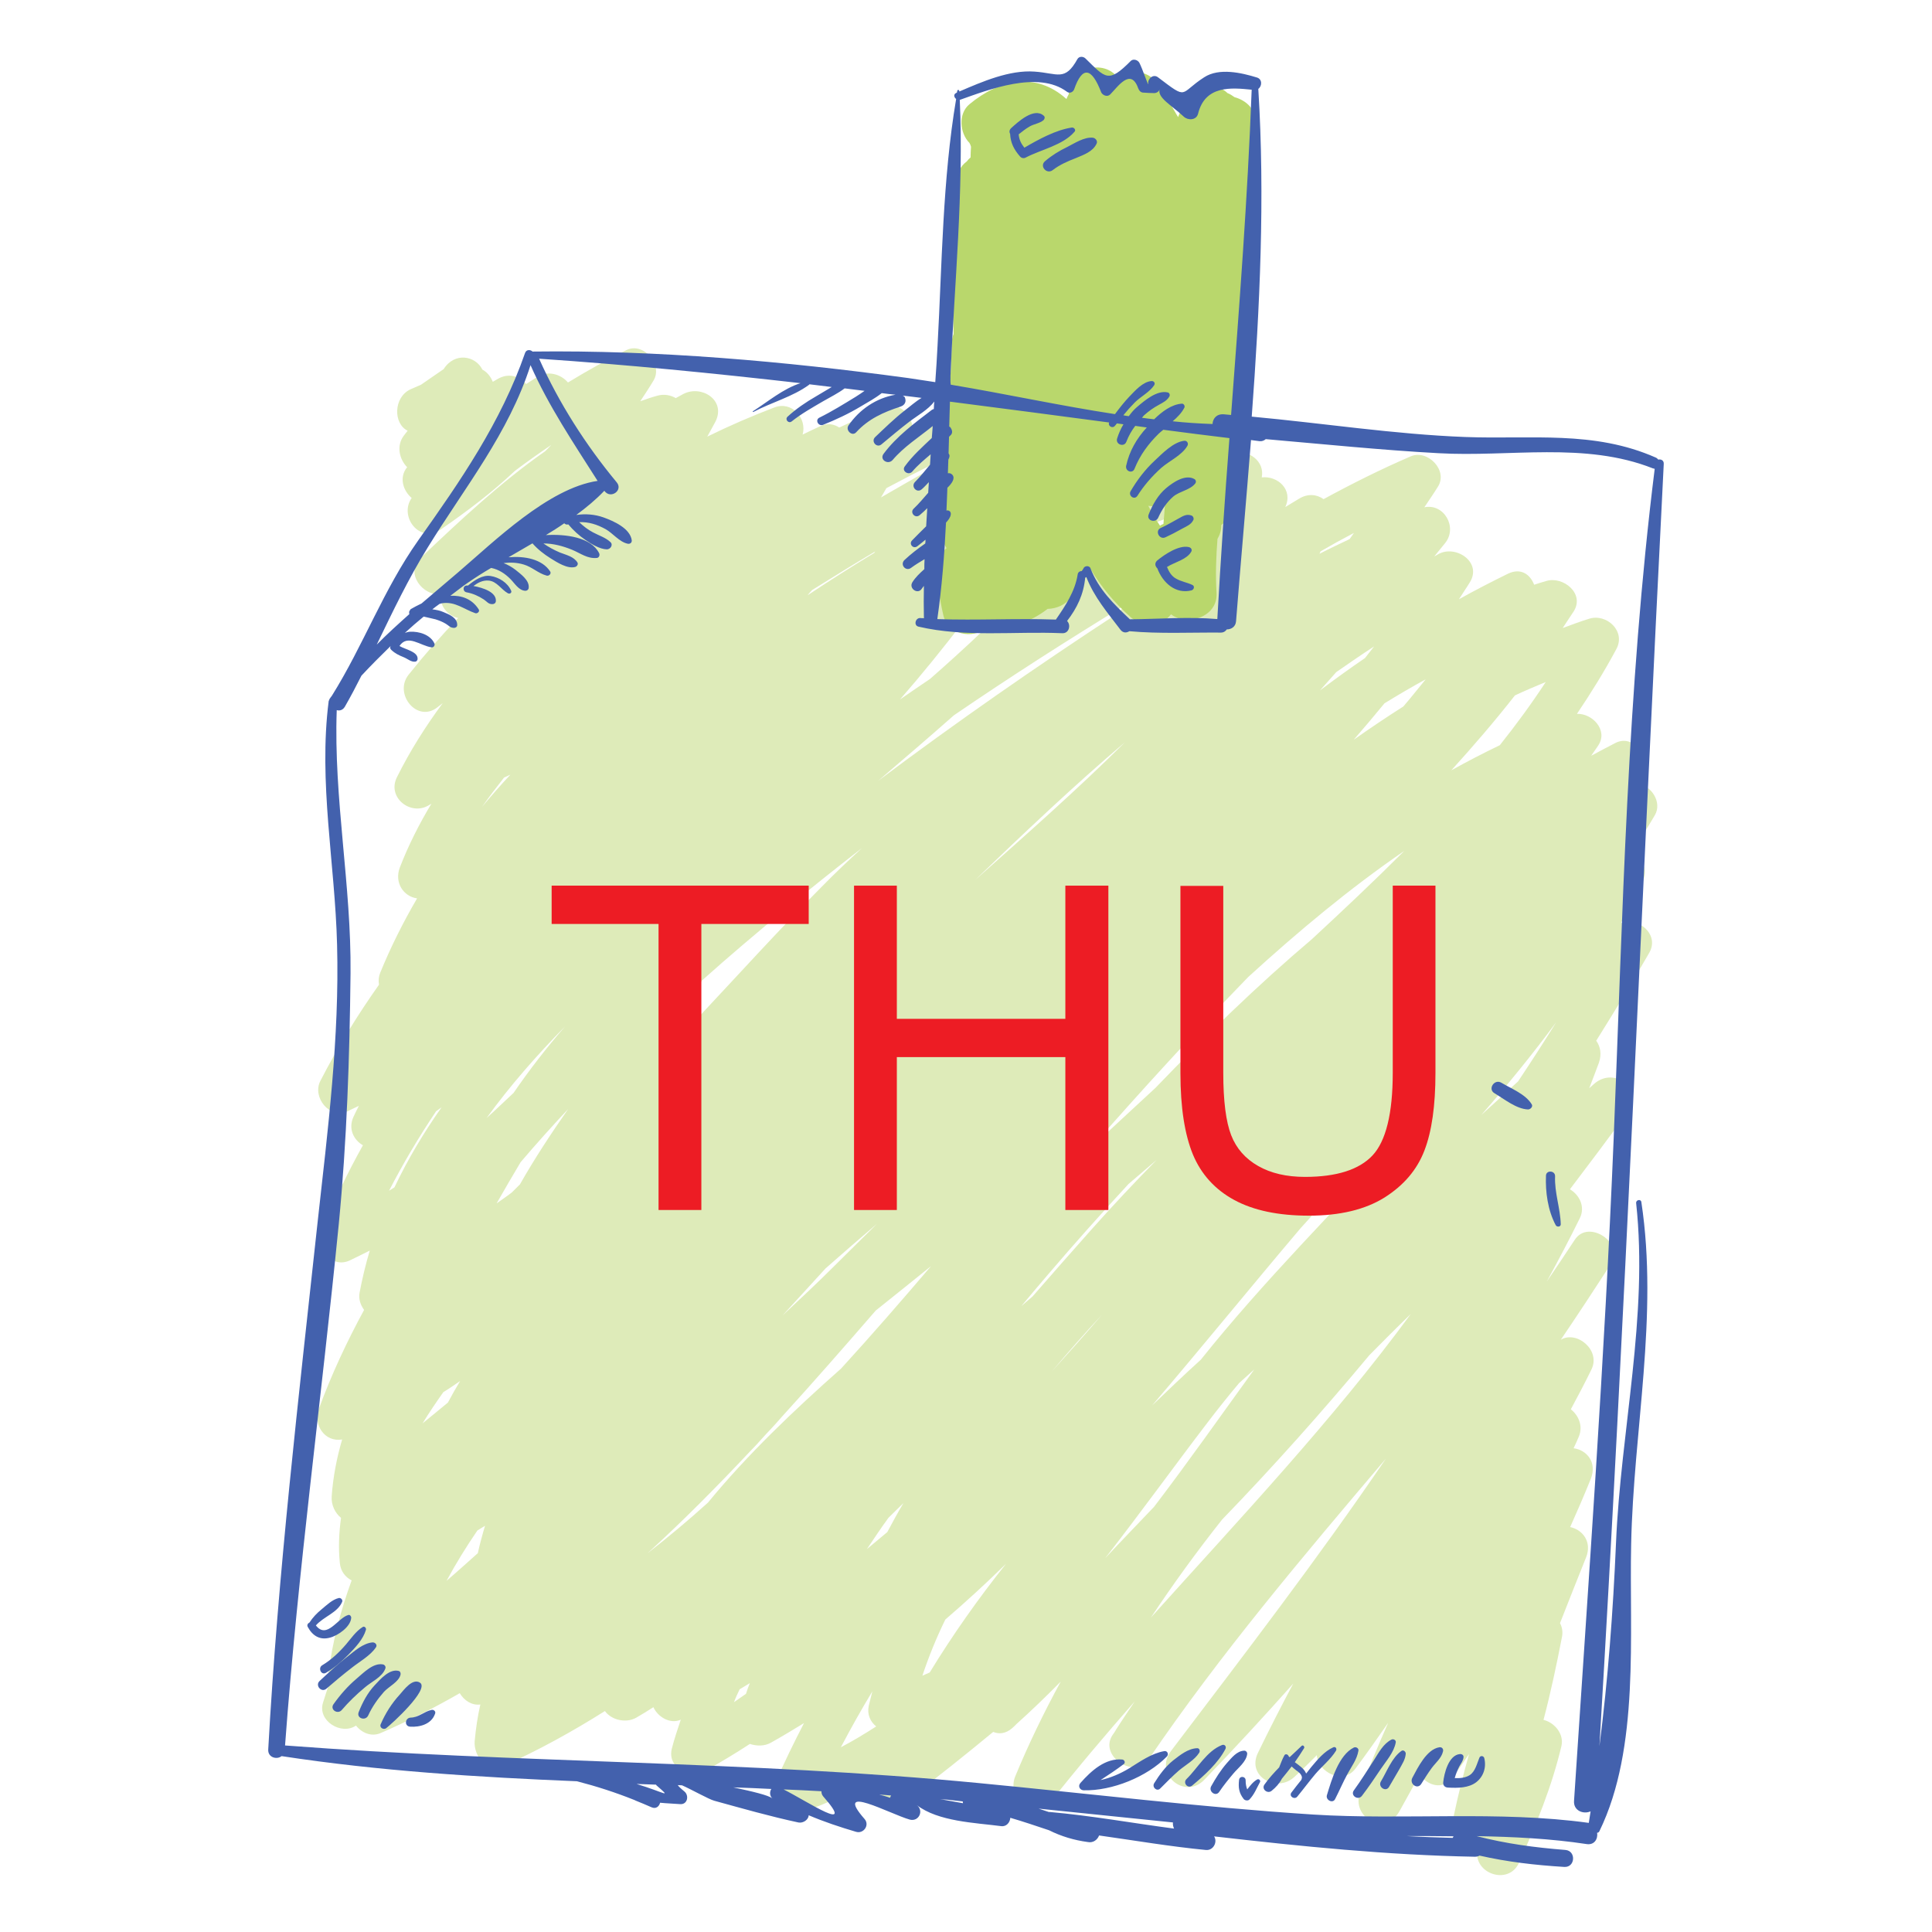 <?xml version="1.0" encoding="utf-8"?>
<!-- Generator: Adobe Illustrator 16.0.0, SVG Export Plug-In . SVG Version: 6.00 Build 0)  -->
<!DOCTYPE svg PUBLIC "-//W3C//DTD SVG 1.1//EN" "http://www.w3.org/Graphics/SVG/1.1/DTD/svg11.dtd">
<svg version="1.1" id="Layer_1" xmlns="http://www.w3.org/2000/svg" xmlns:xlink="http://www.w3.org/1999/xlink" x="0px" y="0px"
	 width="85px" height="85px" viewBox="0 0 85 85" enable-background="new 0 0 85 85" xml:space="preserve">
<g>
	<g>
		<path fill="#DEEBB9" d="M67.908,75.667c0.318-1.206,0.578-2.433,0.816-3.667c0.039-0.221,0-0.419-0.09-0.588
			c0.379-0.968,0.758-1.925,1.146-2.891c0.277-0.688-0.16-1.227-0.699-1.336c0.311-0.697,0.619-1.405,0.908-2.122
			c0.289-0.736-0.189-1.275-0.758-1.346c0.08-0.169,0.16-0.339,0.229-0.508c0.199-0.47-0.01-0.938-0.35-1.206
			c0.309-0.578,0.619-1.156,0.908-1.754c0.418-0.848-0.648-1.725-1.348-1.307c0.748-1.104,1.484-2.222,2.213-3.349
			c0.588-0.916-0.996-1.963-1.594-1.056c-0.41,0.616-0.816,1.234-1.236,1.844c0.498-0.917,0.996-1.854,1.455-2.791
			c0.248-0.508-0.029-1.026-0.438-1.266c0.848-1.116,1.684-2.231,2.512-3.357c0.756-1.027-0.549-2.093-1.465-1.266
			c-0.07,0.06-0.131,0.118-0.199,0.179c0.148-0.379,0.287-0.747,0.428-1.126c0.131-0.379,0.061-0.718-0.119-0.967
			c0.797-1.275,1.584-2.562,2.332-3.867c0.469-0.808-0.488-1.604-1.246-1.307c0.33-0.588,0.646-1.195,0.947-1.804
			c0.277-0.578-0.029-1.086-0.5-1.274c0.359-0.549,0.719-1.106,1.049-1.675c0.328-0.567-0.16-1.305-0.76-1.385
			c0.08-0.148,0.16-0.299,0.23-0.458c0.328-0.698-0.398-1.733-1.197-1.335c-0.357,0.179-0.717,0.378-1.076,0.568
			c0.102-0.159,0.221-0.31,0.32-0.468c0.428-0.667-0.279-1.405-0.947-1.375c0.617-0.917,1.205-1.863,1.734-2.851
			c0.428-0.788-0.43-1.575-1.195-1.335c-0.398,0.12-0.777,0.27-1.166,0.409c0.158-0.25,0.328-0.488,0.488-0.738
			c0.488-0.787-0.469-1.544-1.197-1.335c-0.18,0.05-0.367,0.11-0.547,0.169c-0.17-0.448-0.578-0.757-1.146-0.488
			c-0.729,0.359-1.455,0.729-2.162,1.127c0.16-0.26,0.33-0.499,0.488-0.759c0.537-0.896-0.658-1.664-1.416-1.215
			c-0.049,0.03-0.1,0.061-0.158,0.089c0.158-0.198,0.318-0.389,0.479-0.588c0.559-0.697-0.051-1.754-0.916-1.574
			c0.199-0.299,0.408-0.598,0.598-0.906c0.459-0.718-0.457-1.654-1.195-1.335c-1.316,0.567-2.592,1.206-3.836,1.883
			c-0.289-0.209-0.689-0.259-1.076-0.021c-0.199,0.12-0.41,0.249-0.609,0.369c0.359-0.767-0.338-1.385-1.035-1.305
			c0.141-0.708-0.568-1.236-1.275-1.077c-1.314,0.289-2.602,0.688-3.877,1.156c-0.27-0.289-0.707-0.458-1.086-0.329
			c-1.047,0.339-2.072,0.728-3.09,1.156c0.16-0.658-0.639-1.415-1.285-1.097c-0.189,0.09-0.367,0.189-0.547,0.27
			c0.1-0.169,0.197-0.35,0.289-0.519c0.367-0.688-0.16-1.256-0.77-1.335c0.08-0.169,0.16-0.339,0.24-0.508
			c0.318-0.717-0.379-1.704-1.197-1.335c-0.936,0.429-1.863,0.877-2.779,1.335c-0.09-0.568-0.617-1.037-1.256-0.777
			c-0.658,0.27-1.305,0.559-1.953,0.867c-0.229-0.148-0.518-0.209-0.816-0.069c-0.27,0.119-0.527,0.249-0.797,0.378
			c0.199-0.718-0.469-1.485-1.236-1.196c-0.996,0.379-1.982,0.807-2.959,1.286c0.121-0.219,0.24-0.438,0.359-0.658
			c0.479-0.947-0.617-1.634-1.416-1.216c-0.109,0.06-0.219,0.12-0.328,0.179c-0.23-0.129-0.508-0.188-0.797-0.109
			c-0.26,0.07-0.52,0.159-0.768,0.249c0.199-0.299,0.398-0.598,0.588-0.917c0.418-0.697-0.447-1.703-1.195-1.335
			c-0.889,0.438-1.734,0.917-2.572,1.426c-0.309-0.369-0.896-0.538-1.344-0.249c-0.17,0.108-0.33,0.209-0.498,0.318
			c-0.279-0.339-0.77-0.518-1.277-0.209c-0.059,0.04-0.129,0.07-0.188,0.11c-0.092-0.229-0.25-0.428-0.459-0.538
			c-0.299-0.608-1.217-0.787-1.703-0.021c-0.33,0.229-0.668,0.459-0.998,0.688c-0.16,0.07-0.318,0.14-0.457,0.199
			c-0.758,0.349-0.768,1.515-0.129,1.824c-0.061,0.069-0.111,0.149-0.17,0.219c-0.34,0.449-0.189,1.046,0.148,1.385
			c-0.369,0.449-0.178,1.037,0.199,1.355c-0.568,0.807,0.34,2.032,1.295,1.375c1.186-0.817,2.271-1.645,3.25-2.571
			c0.518-0.389,1.055-0.769,1.594-1.136c-0.09,0.1-0.18,0.188-0.27,0.278c-1.982,1.386-3.777,3.079-5.48,4.693
			c-0.697,0.658,0.1,1.694,0.887,1.584c-0.061,0.499,0.289,0.957,0.768,1.057c-0.768,0.808-1.496,1.635-2.184,2.501
			c-0.658,0.837,0.379,2.134,1.275,1.426l0.23-0.181c-0.758,1.026-1.445,2.113-2.014,3.259c-0.449,0.897,0.617,1.725,1.414,1.227
			c0.031-0.021,0.07-0.04,0.102-0.061c-0.539,0.897-1.008,1.824-1.387,2.801c-0.258,0.678,0.17,1.284,0.758,1.364
			c-0.617,1.057-1.166,2.152-1.625,3.278c-0.068,0.169-0.08,0.348-0.051,0.519c-0.957,1.354-1.822,2.76-2.58,4.234
			c-0.369,0.717,0.408,1.693,1.195,1.335c0.17-0.08,0.34-0.159,0.5-0.239c-0.08,0.159-0.17,0.329-0.24,0.488
			c-0.238,0.52,0.012,1.018,0.418,1.246c-0.678,1.216-1.283,2.461-1.783,3.736c-0.279,0.708,0.35,1.715,1.195,1.336
			c0.299-0.141,0.588-0.289,0.889-0.438c-0.182,0.607-0.33,1.227-0.449,1.854c-0.051,0.269,0.039,0.538,0.199,0.757
			c-0.758,1.396-1.436,2.841-1.984,4.335c-0.268,0.718,0.25,1.495,1.018,1.365c-0.238,0.816-0.398,1.645-0.459,2.491
			c-0.029,0.389,0.15,0.747,0.41,0.957c-0.09,0.657-0.121,1.324-0.051,1.992c0.031,0.35,0.24,0.618,0.518,0.759
			c-0.486,1.335-0.846,2.699-1.025,4.125c-0.02,0.148,0,0.288,0.041,0.419c-0.102,0.277-0.189,0.566-0.279,0.847
			c-0.24,0.797,0.816,1.436,1.455,0.996c0.248,0.318,0.676,0.509,1.086,0.329c1.195-0.519,2.352-1.105,3.479-1.754
			c0.188,0.318,0.527,0.548,0.906,0.499c-0.121,0.526-0.199,1.064-0.25,1.613c-0.049,0.657,0.539,1.415,1.275,1.086
			c1.555-0.696,3.031-1.515,4.455-2.411c0.289,0.398,0.928,0.549,1.385,0.288c0.26-0.148,0.498-0.299,0.748-0.458
			c0.199,0.438,0.748,0.758,1.205,0.549c-0.139,0.419-0.279,0.826-0.389,1.256c-0.238,0.896,0.838,1.335,1.496,0.977
			c0.668-0.368,1.305-0.758,1.934-1.166c0.299,0.101,0.646,0.101,0.916-0.05c0.5-0.279,0.977-0.568,1.465-0.867
			c-0.438,0.849-0.855,1.694-1.234,2.571c-0.328,0.768,0.369,1.624,1.195,1.335c1.107-0.389,2.162-0.896,3.18-1.484
			c-0.051,0.747,0.797,1.426,1.494,0.896c1.246-0.946,2.482-1.934,3.688-2.93c0.26,0.108,0.549,0.079,0.828-0.159
			c0.061-0.05,0.119-0.109,0.18-0.17l0,0c0.01-0.011,0.01-0.011,0.02-0.021c0.668-0.598,1.314-1.226,1.943-1.863
			c-0.738,1.355-1.416,2.75-2.004,4.176c-0.398,0.978,0.887,1.954,1.605,1.057c1.164-1.475,2.4-2.93,3.656-4.364
			c-0.279,0.418-0.566,0.837-0.838,1.267c0,0.01-0.01,0.01-0.01,0.02c-0.039,0.069-0.09,0.14-0.139,0.209
			c-0.59,0.917,0.984,1.953,1.594,1.058c3.17-4.654,6.807-8.949,10.443-13.234c-2.988,4.396-6.238,8.62-9.457,12.865
			c-0.758,0.997,0.598,2.163,1.465,1.266c1.336-1.385,2.641-2.8,3.916-4.235c-0.537,1.008-1.057,2.023-1.555,3.051
			c-0.508,1.046,0.838,1.772,1.604,1.057c0.34-0.31,0.658-0.628,0.988-0.957c0.049,0.758,1.164,1.315,1.701,0.588
			c0.49-0.657,0.969-1.335,1.438-2.013c-0.439,0.996-0.867,2.003-1.236,3.039c-0.418,1.156,1.127,1.953,1.734,0.848
			c0.299-0.538,0.598-1.077,0.887-1.615c0.338,0.499,1.037,0.719,1.477,0.11c0.238-0.329,0.467-0.668,0.695-1.007
			c-0.248,0.887-0.479,1.794-0.668,2.7c-0.139,0.678,0.52,1.166,1.098,1.137c-0.021,0.119-0.039,0.239-0.061,0.358
			c-0.199,1.065,1.365,1.604,1.824,0.598c0.768-1.693,1.445-3.348,1.873-5.151C68.814,76.285,68.396,75.787,67.908,75.667
			L67.908,75.667z M18.59,62.623c0.289-0.47,0.598-0.928,0.916-1.376c0.25-0.149,0.488-0.318,0.738-0.488
			c-0.189,0.31-0.369,0.628-0.537,0.947C19.326,62.015,18.967,62.323,18.59,62.623z M22.904,51.133
			c0.678-0.798,1.375-1.574,2.094-2.342c-0.748,1.075-1.475,2.172-2.123,3.317c-0.121,0.119-0.24,0.239-0.359,0.358
			c-0.219,0.17-0.447,0.319-0.668,0.479C22.197,52.339,22.545,51.73,22.904,51.133L22.904,51.133z M50.777,66.29
			c-0.717,0.757-1.445,1.505-2.152,2.262c1.584-2.032,3.07-4.096,4.504-5.969c0.449-0.588,0.908-1.166,1.387-1.734
			c0.219-0.199,0.447-0.398,0.666-0.598C53.717,62.273,52.283,64.316,50.777,66.29L50.777,66.29z M40.902,73.584
			c-0.109,0.05-0.221,0.09-0.32,0.14c0.279-0.847,0.619-1.674,1.008-2.471c0.916-0.788,1.805-1.604,2.67-2.452
			C43.045,70.326,41.918,71.92,40.902,73.584L40.902,73.584z M46.123,56.056c1.156-1.354,2.332-2.671,3.529-3.967
			c0.408-0.35,0.826-0.707,1.234-1.057c-0.967,0.986-1.914,1.993-2.83,3.021c-0.877,0.986-1.754,1.982-2.631,2.989
			c-0.16,0.14-0.33,0.278-0.488,0.419C45.326,56.991,45.725,56.523,46.123,56.056L46.123,56.056z M39.088,66.778
			c0.219-0.22,0.438-0.429,0.658-0.646c-0.25,0.418-0.48,0.847-0.709,1.274c-0.299,0.249-0.598,0.498-0.896,0.747
			C38.451,67.695,38.758,67.227,39.088,66.778L39.088,66.778z M46.273,60.341c0.717-0.848,1.455-1.686,2.213-2.502
			C47.758,58.687,47.021,59.514,46.273,60.341z M37.004,60.211c-2.092,1.854-4.125,3.787-5.857,5.898
			c-0.857,0.777-1.744,1.516-2.662,2.232c1.564-1.425,3.059-2.939,4.523-4.494c0.182-0.18,0.35-0.369,0.52-0.559
			c0.129-0.141,0.26-0.289,0.398-0.43c0.16-0.169,0.309-0.338,0.457-0.508c1.416-1.555,2.791-3.129,4.146-4.692
			c0.807-0.648,1.625-1.297,2.432-1.953C39.676,57.212,38.361,58.727,37.004,60.211L37.004,60.211z M36.688,55.717
			c-0.719,0.718-1.486,1.435-2.264,2.162c0.627-0.688,1.266-1.375,1.895-2.072c0.748-0.658,1.504-1.315,2.262-1.963
			C37.941,54.471,37.314,55.099,36.688,55.717L36.688,55.717z M42.904,38.716c2.152-2.073,4.326-4.135,6.588-6.06
			C47.389,34.75,45.117,36.742,42.904,38.716z M52.83,59.822c-0.727,0.658-1.434,1.337-2.143,2.014
			c2.213-2.591,4.354-5.231,6.537-7.804c0.508-0.566,1.018-1.126,1.533-1.674c1.027-0.856,2.074-1.704,3.119-2.53
			C58.82,53.146,55.602,56.354,52.83,59.822z M61.779,37.44c-1.326,1.325-2.691,2.611-4.057,3.876
			c-2.41,2.042-4.684,4.255-6.887,6.547c-0.945,0.878-1.893,1.744-2.82,2.621c2.242-2.552,4.535-5.062,6.906-7.504
			C57.105,40.988,59.367,39.095,61.779,37.44L61.779,37.44z M60.912,30.943c0.598-0.369,1.195-0.717,1.812-1.056
			c-0.328,0.398-0.646,0.807-0.984,1.196c-0.738,0.468-1.465,0.957-2.184,1.465C60.014,32.019,60.463,31.492,60.912,30.943
			L60.912,30.943z M60.453,28.442c-0.129,0.169-0.268,0.338-0.398,0.509c-0.668,0.457-1.334,0.937-1.982,1.425
			c0.24-0.27,0.479-0.538,0.719-0.808C59.338,29.189,59.885,28.81,60.453,28.442z M58.102,24.256
			c0.479-0.279,0.967-0.548,1.465-0.808c-0.061,0.09-0.129,0.18-0.189,0.27c-0.438,0.209-0.887,0.418-1.324,0.646
			C58.062,24.336,58.082,24.296,58.102,24.256L58.102,24.256z M49.512,23.519c1.025-0.438,2.072-0.816,3.129-1.146
			c-0.051,0.089-0.1,0.169-0.148,0.249c-1.416,0.807-2.812,1.634-4.195,2.48C48.705,24.595,49.113,24.067,49.512,23.519
			L49.512,23.519z M42.377,27.365c0.996-0.646,2.014-1.265,3.039-1.833c-1.404,1.546-2.93,2.96-4.494,4.335
			c-0.438,0.3-0.887,0.599-1.326,0.907C40.562,29.667,41.48,28.531,42.377,27.365L42.377,27.365z M41.967,31.471
			c2.463-1.684,4.982-3.298,7.535-4.853c-0.1,0.119-0.199,0.238-0.301,0.349c-3.596,2.352-7.123,4.803-10.562,7.384
			C39.746,33.404,40.861,32.448,41.967,31.471L41.967,31.471z M38.998,21.476c0.689-0.369,1.385-0.728,2.084-1.076
			c-0.041,0.08-0.08,0.149-0.131,0.229c-0.736,0.418-1.465,0.837-2.191,1.256C38.838,21.746,38.918,21.615,38.998,21.476z
			 M35.73,25.96c0.926-0.578,1.844-1.146,2.77-1.694c-0.01,0.021-0.029,0.04-0.039,0.061c-0.986,0.598-1.973,1.226-2.93,1.862
			C35.59,26.11,35.66,26.03,35.73,25.96z M34.504,40.042c1.127-0.928,2.262-1.833,3.418-2.73c-0.598,0.548-1.186,1.106-1.754,1.686
			c-1.854,1.862-3.637,3.836-5.451,5.769c-0.566,0.509-1.145,1.017-1.713,1.535c0.688-1.017,1.326-2.063,1.873-3.159
			C32.082,42.064,33.297,41.038,34.504,40.042L34.504,40.042z M24.857,45.163c-0.807,0.927-1.564,1.902-2.262,2.92
			c-0.398,0.369-0.787,0.748-1.186,1.105C22.426,47.784,23.604,46.439,24.857,45.163z M22.176,34.211
			c0.09-0.04,0.189-0.089,0.279-0.129c-0.428,0.458-0.846,0.937-1.246,1.415C21.51,35.069,21.838,34.64,22.176,34.211L22.176,34.211
			z M17.354,52.238c-0.08,0.052-0.158,0.102-0.238,0.15c0.617-1.196,1.314-2.372,2.072-3.498c0.08-0.06,0.16-0.109,0.238-0.17
			C18.629,49.848,17.932,51.023,17.354,52.238L17.354,52.238z M21.002,67.336c0.109-0.069,0.229-0.141,0.338-0.209
			c-0.119,0.397-0.229,0.797-0.318,1.206c-0.457,0.407-0.906,0.815-1.375,1.216C20.055,68.791,20.512,68.054,21.002,67.336
			L21.002,67.336z M32.541,74.322c0.148-0.09,0.299-0.18,0.449-0.27c-0.061,0.149-0.121,0.309-0.17,0.469
			c-0.18,0.119-0.35,0.249-0.527,0.368C32.361,74.7,32.451,74.512,32.541,74.322z M38.381,74.411
			c-0.051,0.21-0.109,0.419-0.16,0.638c-0.08,0.379,0.07,0.698,0.328,0.907c-0.508,0.329-1.025,0.638-1.555,0.917
			C37.434,76.036,37.893,75.219,38.381,74.411z M50.637,71.163c0.979-1.476,2.023-2.91,3.129-4.307
			c2.254-2.331,4.404-4.743,6.479-7.233c0.598-0.607,1.207-1.217,1.824-1.813C58.629,62.493,54.553,66.808,50.637,71.163
			L50.637,71.163z M65.984,32.787c-0.729,0.349-1.436,0.717-2.133,1.105c0.967-1.066,1.912-2.162,2.801-3.298
			c0.449-0.209,0.896-0.399,1.354-0.588C67.379,30.963,66.701,31.889,65.984,32.787z M66.791,47.575
			c-0.537,0.497-1.076,0.985-1.623,1.483c1.156-1.325,2.262-2.681,3.299-4.085C67.928,45.841,67.369,46.708,66.791,47.575
			L66.791,47.575z"/>
		<path fill="#B9D76C" d="M55.232,5.431c0.059-0.598-0.398-1.016-0.918-1.156c-0.1-0.07-0.199-0.14-0.309-0.179
			c-0.598-0.588-1.785-0.259-2.004,0.588c-0.039,0.159-0.107,0.319-0.17,0.468c-0.268-0.468-0.547-0.937-0.846-1.404
			c-0.398-0.618-1.227-0.787-1.795-0.319c-0.627-0.847-2.094-0.478-2.172,0.718c0.051-0.07,0.09-0.14,0.141-0.209
			c-0.102,0.129-0.18,0.27-0.24,0.418c-1.346-1.216-2.959-0.857-4.266,0.229c-0.508,0.419-0.428,1.275,0,1.705
			c0.031,0.05,0.051,0.108,0.068,0.168c-0.01,0.16-0.02,0.31-0.02,0.469c-0.059,0.05-0.119,0.109-0.17,0.179
			c-0.258,0.188-0.438,0.499-0.447,0.917c-0.041,2.232-0.209,4.444-0.129,6.667c-0.051,0.13-0.08,0.27-0.08,0.419
			c-0.01,0.418-0.031,0.837-0.051,1.266c-0.348,2.352-0.488,4.714-0.379,7.114c0.01,0.25,0.09,0.458,0.199,0.628
			c-0.248,0.199-0.418,0.499-0.408,0.877c0.031,0.808,0.08,1.246,0.26,2.044c0.199,0.917,1.285,1.075,1.924,0.598
			c0.877,0.1,1.873-0.229,2.67-0.847c0.391-0.011,0.787-0.17,1.047-0.528c0.318-0.389,0.588-0.817,0.826-1.255
			c0.471,0.797,1.027,1.475,1.785,2.151c0.607,0.538,1.375,0.378,1.773-0.129c0.695,0.538,2.072,0.129,2.002-0.946
			c-0.049-0.798-0.02-1.584,0.041-2.372c0.1-0.169,0.168-0.369,0.168-0.608c0.17-0.139,0.318-0.319,0.389-0.558
			C55.75,16.922,54.674,11.132,55.232,5.431L55.232,5.431z M50.688,22.583c-0.051-0.109-0.109-0.22-0.168-0.329
			c0.236,0.04,0.496,0.01,0.736-0.09c-0.021,0.299-0.041,0.588-0.07,0.887c-0.051,0.02-0.1,0.04-0.148,0.08
			C50.918,22.951,50.797,22.771,50.688,22.583L50.688,22.583z"/>
	</g>
	<g>
		<path fill="#4361AD" d="M70.369,80.561c1.783-3.658,1.307-8.649,1.395-12.616c0.102-5.032,1.207-10.034,0.449-15.058
			c-0.02-0.149-0.25-0.1-0.229,0.05c0.539,4.982-0.678,9.985-0.887,14.958c-0.131,3.039-0.35,5.969-0.729,8.929
			c1.127-18.795,1.873-37.608,2.83-56.414c0.01-0.159-0.129-0.219-0.238-0.188c-0.031-0.03-0.061-0.07-0.109-0.089
			c-2.73-1.206-5.473-0.797-8.393-0.907c-3.117-0.119-6.258-0.608-9.387-0.896c0.357-4.813,0.588-9.646,0.289-14.42
			c0.17-0.121,0.18-0.43-0.061-0.5c-0.678-0.209-1.664-0.438-2.32-0.01c-1.117,0.719-0.68,1.026-2.033,0
			c-0.209-0.16-0.459,0.061-0.428,0.289c0.02,0.159-0.262-0.688-0.391-0.927c-0.07-0.129-0.27-0.188-0.379-0.08
			c-0.986,0.996-1.105,0.757-1.992-0.11c-0.09-0.09-0.27-0.108-0.35,0.021C46.85,3.598,46.541,3.22,45.514,3.15
			c-1.096-0.08-2.291,0.438-3.309,0.877c0-0.01,0-0.02,0-0.02c0-0.061-0.08-0.07-0.09-0.01c0,0.02-0.01,0.05-0.01,0.068
			c-0.01,0.01-0.02,0.01-0.029,0.021c-0.141,0.06-0.102,0.198-0.01,0.269c-0.6,3.559-0.619,7.266-0.818,10.854
			c-0.029,0.538-0.059,1.065-0.1,1.604c-0.398-0.06-0.797-0.12-1.186-0.18c-5.441-0.737-11.043-1.236-16.533-1.166
			c-0.09-0.089-0.27-0.1-0.328,0.06c-1.057,3.05-2.85,5.641-4.703,8.251c-1.535,2.172-2.402,4.604-3.799,6.836
			c-0.039,0.051-0.078,0.101-0.107,0.149c-0.01,0.01,0,0.03-0.01,0.04c-0.012,0.02-0.021,0.03-0.021,0.04
			c-0.457,3.578,0.279,7.145,0.369,10.723c0.109,4.076-0.408,8.162-0.857,12.208c-0.836,7.724-1.742,15.438-2.172,23.199
			c-0.02,0.349,0.379,0.458,0.588,0.289c4.295,0.657,8.641,0.927,12.994,1.106c0.848,0.219,1.686,0.487,2.531,0.826
			c0.02,0.011,0.041,0.021,0.061,0.029c0.229,0.09,0.457,0.189,0.688,0.289c0.199,0.09,0.34-0.04,0.379-0.199
			c0.299,0.03,0.609,0.04,0.877,0.061c0.33,0.029,0.41-0.379,0.189-0.559c-0.17-0.14-0.26-0.229-0.289-0.278
			c0.061,0,0.129,0.01,0.189,0.01c0.389,0.17,1.186,0.618,1.416,0.678c1.234,0.339,2.451,0.688,3.707,0.957
			c0.209,0.04,0.447-0.13,0.447-0.319c0.678,0.289,1.375,0.52,2.084,0.729c0.328,0.1,0.607-0.289,0.379-0.559
			c-1.416-1.613,1.125-0.22,1.982,0.021c0.398,0.109,0.639-0.389,0.311-0.638c0.945,0.728,2.561,0.776,3.717,0.927
			c0.229,0.03,0.389-0.169,0.398-0.368c0.578,0.169,1.135,0.358,1.703,0.548c0.539,0.27,1.105,0.438,1.705,0.519
			c0.238,0.05,0.428-0.101,0.498-0.289c1.562,0.22,3.129,0.488,4.703,0.639c0.328,0.029,0.518-0.359,0.357-0.599
			c3.816,0.438,7.635,0.826,11.48,0.896c0.078,0,0.139-0.021,0.199-0.05c1.227,0.278,2.432,0.418,3.727,0.498
			c0.488,0.029,0.527-0.708,0.051-0.747c-1.375-0.11-2.592-0.27-3.906-0.608c1.633,0.03,3.258,0.109,4.842,0.35
			c0.34,0.05,0.5-0.229,0.459-0.498C70.33,80.63,70.348,80.6,70.369,80.561L70.369,80.561z M53.557,27.236
			c-1.273-0.108-2.57,0-3.846,0.011c-0.709-0.668-1.375-1.315-1.734-2.242c-0.051-0.141-0.277-0.12-0.318,0.02
			c-0.021,0.04-0.049,0.07-0.07,0.101c-0.1,0-0.168,0.06-0.178,0.16c-0.121,0.747-0.539,1.364-0.957,1.973
			c-1.744-0.061-3.469,0.04-5.213-0.021c0-0.01,0-0.01,0-0.02c0.199-1.396,0.309-2.81,0.379-4.225c0.1-0.11,0.189-0.22,0.209-0.35
			c0.02-0.109-0.049-0.188-0.158-0.188c-0.012,0-0.021,0.01-0.031,0.01c0.012-0.339,0.031-0.667,0.041-1.006
			c0.189-0.18,0.357-0.409,0.221-0.568c-0.062-0.07-0.131-0.08-0.199-0.07c0.01-0.198,0.01-0.398,0.02-0.598
			c0.029-0.06,0.051-0.109,0.051-0.169c0-0.04-0.021-0.08-0.041-0.109c0.01-0.238,0.01-0.487,0.02-0.728
			c0.031-0.03,0.062-0.061,0.09-0.09c0.08-0.101,0.041-0.219-0.02-0.31c-0.01-0.02-0.029-0.04-0.061-0.05
			c0.012-0.369,0.021-0.728,0.031-1.096c2.33,0.299,4.672,0.607,7.004,0.917c-0.068,0.148,0.15,0.289,0.26,0.14
			c0.029-0.029,0.051-0.06,0.08-0.1c0.1,0.01,0.199,0.03,0.289,0.04c-0.119,0.199-0.209,0.408-0.279,0.627
			c-0.078,0.259,0.311,0.398,0.408,0.14c0.1-0.259,0.23-0.488,0.391-0.698c0.168,0.021,0.338,0.051,0.508,0.07
			c-0.449,0.488-0.77,1.046-0.908,1.685c-0.049,0.238,0.279,0.368,0.369,0.13c0.24-0.599,0.609-1.097,1.066-1.545
			c0.061-0.061,0.131-0.109,0.199-0.169c0.967,0.13,1.943,0.25,2.91,0.368C53.887,21.915,53.707,24.576,53.557,27.236L53.557,27.236
			z M41.818,16.513c0.17-4.006,0.588-8.111,0.408-12.118l0,0c1.266-0.448,3.447-1.306,4.715-0.358c0.117,0.09,0.27,0.02,0.318-0.109
			c0.357-1.025,0.768-0.977,1.195,0.148c0.08,0.129,0.27,0.199,0.389,0.08c0.338-0.338,0.906-1.195,1.234-0.269
			c0.041,0.101,0.111,0.188,0.229,0.188c0.16,0.01,0.311,0.021,0.471,0.021c0.1,0,0.209-0.06,0.238-0.16
			c-0.09,0.369,0.508,0.679,1.066,1.196c0.178,0.169,0.547,0.169,0.627-0.12c0.311-1.267,1.455-1.156,2.361-1.065
			c-0.18,4.793-0.547,9.545-0.906,14.31c-0.109-0.01-0.219-0.021-0.328-0.03c-0.32-0.02-0.479,0.199-0.488,0.428
			c-0.59-0.02-1.178-0.06-1.754-0.12c0.209-0.179,0.398-0.368,0.518-0.607c0.029-0.07-0.029-0.169-0.109-0.169
			c-0.457,0.03-0.877,0.349-1.225,0.688c-0.182-0.02-0.359-0.04-0.539-0.068c0.041-0.03,0.061-0.08,0.1-0.11
			c0.199-0.179,0.408-0.329,0.648-0.458c0.18-0.1,0.348-0.179,0.457-0.358c0.041-0.06,0.021-0.169-0.068-0.188
			c-0.469-0.11-1.018,0.357-1.355,0.646c-0.141,0.12-0.248,0.25-0.357,0.399c-0.08-0.01-0.16-0.02-0.24-0.04
			c0.16-0.199,0.33-0.389,0.508-0.568c0.262-0.259,0.658-0.458,0.85-0.757c0.059-0.1-0.021-0.188-0.121-0.18
			c-0.377,0.03-0.717,0.419-0.967,0.678c-0.229,0.239-0.438,0.508-0.639,0.777c-2.42-0.369-4.832-0.897-7.225-1.295
			C41.809,16.792,41.818,16.653,41.818,16.513L41.818,16.513z M18.818,24.087c1.645-2.671,3.559-5.014,4.523-8.022
			c0.797,1.805,1.895,3.429,2.951,5.092c-2.164,0.319-4.555,2.671-6.129,4.017c-0.529,0.449-1.066,0.907-1.615,1.375
			c-0.168,0.08-0.338,0.169-0.477,0.249c-0.01,0.01-0.01,0.02-0.021,0.03c-0.01,0.01-0.01,0.02-0.02,0.029
			c-0.01,0.021-0.029,0.04-0.029,0.069c0,0.01,0,0.01,0,0.02c0,0.03,0,0.051,0.01,0.07c-0.488,0.438-0.977,0.877-1.436,1.345
			C17.283,26.897,17.971,25.453,18.818,24.087L18.818,24.087z M28.904,78.567c0.658,0.578,0.357,0.3-0.898-0.08
			c0.289,0.011,0.568,0.021,0.857,0.03C28.873,78.537,28.883,78.557,28.904,78.567L28.904,78.567z M32.262,78.637
			c0.559,0.02,1.115,0.04,1.674,0.07c-0.08,0.119-0.08,0.309,0.051,0.418C33.816,78.985,33.109,78.816,32.262,78.637L32.262,78.637z
			 M34.475,78.727c0.559,0.021,1.105,0.05,1.664,0.08c0,0.079,0.02,0.159,0.08,0.229C37.703,80.72,35.541,79.265,34.475,78.727
			L34.475,78.727z M63.912,80.859c-0.678-0.021-1.355-0.04-2.033-0.08c0.688,0,1.385,0,2.072,0.011
			C63.932,80.819,63.922,80.839,63.912,80.859z M51.654,80.45c-1.824-0.239-3.627-0.567-5.461-0.729c-0.021,0-0.029,0-0.049,0
			c-0.15-0.05-0.301-0.1-0.449-0.149c1.973,0.199,3.936,0.409,5.91,0.608C51.594,80.271,51.615,80.371,51.654,80.45z M42.357,79.255
			c0,0.029,0.01,0.06,0.01,0.079c-0.34-0.061-0.678-0.119-1.008-0.18c0.1,0.011,0.199,0.021,0.289,0.021
			C41.889,79.205,42.127,79.225,42.357,79.255L42.357,79.255z M38.689,78.956c0.17,0.01,0.35,0.02,0.518,0.039
			c-0.02,0.029-0.039,0.061-0.049,0.101C38.998,79.035,38.838,78.995,38.689,78.956z M57.783,79.833
			c-4.924-0.319-9.826-0.917-14.738-1.387c-10.145-0.977-20.35-0.877-30.504-1.653c0.568-7.673,1.605-15.276,2.363-22.931
			c0.357-3.678,0.477-7.335,0.518-11.031c0.039-3.887-0.748-7.693-0.607-11.589c0.129,0.04,0.268,0,0.357-0.15
			c0.258-0.448,0.498-0.907,0.729-1.365c0.418-0.448,0.846-0.877,1.285-1.305c-0.031,0.06-0.031,0.12,0.039,0.179
			c0.158,0.149,0.328,0.229,0.527,0.31c0.18,0.069,0.338,0.229,0.529,0.198c0.049-0.01,0.08-0.06,0.09-0.1
			c0.039-0.339-0.529-0.429-0.797-0.588c0.359-0.538,0.916-0.01,1.414,0.06c0.1,0.011,0.16-0.1,0.121-0.179
			c-0.18-0.379-0.668-0.528-1.066-0.508c-0.08,0-0.16,0.029-0.229,0.05c0.268-0.249,0.547-0.488,0.826-0.717
			c0.17,0.04,0.35,0.08,0.518,0.12c0.16,0.05,0.309,0.108,0.459,0.198c0.16,0.101,0.178,0.169,0.359,0.18
			c0.068,0,0.139-0.05,0.139-0.12c0.01-0.329-0.35-0.468-0.609-0.578c-0.158-0.069-0.328-0.1-0.486-0.119
			c0.1-0.08,0.209-0.16,0.318-0.239c0.039-0.01,0.068-0.02,0.109-0.029c0.578-0.089,0.967,0.27,1.465,0.438
			c0.09,0.03,0.209-0.08,0.148-0.169c-0.299-0.469-0.758-0.618-1.246-0.598c0.26-0.189,0.508-0.398,0.777-0.578
			c0.318-0.219,0.658-0.438,1.018-0.647c0.338,0.07,0.607,0.249,0.846,0.488c0.189,0.189,0.369,0.508,0.658,0.518
			c0.08,0,0.148-0.06,0.148-0.14c0.031-0.329-0.357-0.598-0.588-0.787c-0.16-0.12-0.328-0.219-0.518-0.289
			c0.289-0.04,0.588-0.029,0.887,0.061c0.369,0.108,0.637,0.388,1.006,0.487c0.1,0.03,0.219-0.079,0.158-0.18
			c-0.357-0.548-1.125-0.688-1.832-0.627c0.348-0.2,0.697-0.409,1.045-0.608h0.01c0.23,0.26,0.498,0.47,0.799,0.658
			c0.289,0.18,0.736,0.468,1.074,0.378c0.08-0.02,0.15-0.12,0.102-0.198c-0.16-0.26-0.49-0.329-0.77-0.438
			c-0.258-0.11-0.498-0.239-0.727-0.399c0.438,0,0.846,0.11,1.266,0.279c0.379,0.159,0.668,0.398,1.086,0.359
			c0.1-0.01,0.139-0.13,0.1-0.209c-0.35-0.708-1.484-0.848-2.342-0.797c0.279-0.169,0.549-0.338,0.807-0.519
			c0.041,0.04,0.1,0.07,0.17,0.05c0.01,0,0.01,0,0.01,0l0,0c0.219,0.26,0.467,0.488,0.748,0.679
			c0.258,0.179,0.627,0.408,0.947,0.418c0.158,0,0.289-0.199,0.158-0.319c-0.209-0.199-0.508-0.289-0.768-0.429
			c-0.229-0.119-0.428-0.279-0.607-0.448c0.408-0.02,0.787,0.1,1.166,0.309c0.318,0.18,0.598,0.559,0.967,0.639
			c0.1,0.02,0.188-0.04,0.18-0.149c-0.07-0.528-0.797-0.847-1.236-1.006c-0.389-0.14-0.807-0.169-1.205-0.11
			c0.457-0.339,0.877-0.688,1.234-1.065l0,0c0.27,0.389,0.848-0.021,0.539-0.378c-1.355-1.635-2.541-3.488-3.408-5.432
			c3.846,0.26,7.672,0.639,11.5,1.076c-0.758,0.239-1.436,0.817-2.094,1.236c-0.02,0.01,0,0.04,0.021,0.03
			c0.785-0.418,1.732-0.667,2.451-1.196c0.01-0.01,0.01-0.01,0.01-0.021c0.33,0.04,0.658,0.08,0.986,0.12
			c-0.229,0.129-0.457,0.279-0.688,0.409c-0.449,0.259-0.877,0.548-1.256,0.897c-0.129,0.118,0.041,0.318,0.18,0.209
			c0.428-0.34,0.906-0.608,1.385-0.888c0.309-0.18,0.658-0.349,0.947-0.567l0.877,0.109c-0.129,0.09-0.26,0.18-0.389,0.26
			c-0.52,0.318-1.047,0.646-1.596,0.917c-0.209,0.1-0.049,0.398,0.16,0.318c0.568-0.229,1.125-0.487,1.654-0.807
			c0.299-0.179,0.637-0.359,0.926-0.588c0.199,0.029,0.41,0.05,0.607,0.069c-0.855,0.149-1.584,0.647-2.072,1.355
			c-0.139,0.209,0.16,0.498,0.34,0.299c0.537-0.588,1.205-0.887,1.943-1.126c0.119-0.04,0.219-0.12,0.229-0.259
			c0-0.061-0.01-0.09-0.029-0.149c-0.021-0.04-0.061-0.06-0.092-0.08c0.279,0.03,0.549,0.069,0.828,0.101
			c-0.27,0.159-0.508,0.378-0.748,0.558c-0.457,0.359-0.877,0.769-1.295,1.166c-0.199,0.189,0.07,0.499,0.279,0.319
			c0.408-0.338,0.807-0.677,1.225-0.996c0.34-0.259,0.828-0.528,1.098-0.887c-0.01,0.109-0.021,0.219-0.021,0.329
			c-0.029,0.01-0.068,0.02-0.09,0.04c-0.756,0.577-1.553,1.166-2.123,1.934c-0.188,0.259,0.201,0.498,0.4,0.269
			c0.498-0.588,1.166-1.007,1.764-1.494c-0.01,0.18-0.029,0.349-0.041,0.527c-0.418,0.398-0.846,0.777-1.186,1.246
			c-0.158,0.209,0.17,0.418,0.328,0.229c0.238-0.279,0.527-0.52,0.809-0.759c-0.01,0.15-0.021,0.3-0.029,0.458
			c-0.221,0.26-0.42,0.52-0.658,0.758c-0.199,0.199,0.07,0.508,0.289,0.328c0.119-0.1,0.209-0.209,0.318-0.318
			c-0.01,0.159-0.021,0.309-0.029,0.468c-0.209,0.239-0.408,0.479-0.639,0.698c-0.18,0.169,0.061,0.448,0.26,0.289
			c0.119-0.101,0.229-0.2,0.338-0.31c-0.02,0.27-0.029,0.538-0.049,0.797c-0.209,0.199-0.418,0.419-0.617,0.618
			c-0.16,0.159,0.049,0.398,0.229,0.26c0.119-0.091,0.238-0.189,0.359-0.289c0,0.06,0,0.108-0.012,0.169
			c-0.318,0.22-0.627,0.458-0.916,0.728c-0.209,0.209,0.07,0.52,0.299,0.339c0.189-0.139,0.389-0.259,0.588-0.378
			c-0.01,0.149-0.01,0.299-0.01,0.438c-0.199,0.179-0.389,0.357-0.527,0.578c-0.17,0.278,0.248,0.558,0.418,0.278
			c0.029-0.04,0.061-0.08,0.09-0.12c-0.01,0.469-0.01,0.928,0,1.396c0,0.01,0,0.02,0.01,0.03c-0.059-0.011-0.109,0-0.168-0.011
			c-0.221-0.01-0.301,0.329-0.08,0.379c2.053,0.479,4.225,0.199,6.318,0.289c0.316,0.021,0.396-0.369,0.219-0.538
			c0.438-0.567,0.727-1.166,0.797-1.902c0.02-0.011,0.029-0.021,0.051-0.03c0.35,0.897,0.916,1.544,1.504,2.322
			c0.109,0.14,0.26,0.14,0.389,0.06c1.326,0.12,2.691,0.05,4.025,0.061c0.121,0,0.209-0.061,0.26-0.14
			c0.189,0,0.389-0.109,0.408-0.358c0.209-2.642,0.449-5.303,0.658-7.973c0.129,0.021,0.248,0.03,0.379,0.05
			c0.109,0.011,0.199-0.029,0.27-0.09c2.531,0.22,5.062,0.479,7.594,0.618c3.139,0.181,6.438-0.518,9.438,0.668
			c0.029,0.01,0.061,0.01,0.08,0.021c-1.217,9.756-1.404,19.642-1.805,29.458c-0.398,9.727-1.105,19.433-1.744,29.147
			c-0.029,0.438,0.418,0.599,0.729,0.459c-0.029,0.169-0.051,0.339-0.08,0.508C65.955,79.653,61.75,80.082,57.783,79.833
			L57.783,79.833z"/>
		<path fill="#4361AD" d="M14.514,72.05c0.357-0.09,0.916-0.479,0.938-0.877c0-0.069-0.061-0.141-0.129-0.12
			c-0.469,0.13-0.938,1.087-1.426,0.459c0.34-0.389,0.957-0.559,1.156-1.036c0.039-0.09-0.061-0.188-0.148-0.17
			c-0.289,0.07-0.529,0.309-0.758,0.498c-0.209,0.17-0.389,0.359-0.529,0.578c-0.08,0.04-0.129,0.12-0.07,0.21
			C13.756,71.97,14.076,72.169,14.514,72.05L14.514,72.05z M14.174,73.266c-0.197,0.119-0.039,0.458,0.17,0.329
			c0.369-0.22,0.697-0.499,0.996-0.808c0.299-0.31,0.639-0.668,0.758-1.076c0.029-0.08-0.061-0.181-0.141-0.13
			c-0.299,0.188-0.508,0.499-0.736,0.768C14.912,72.707,14.574,73.026,14.174,73.266z"/>
		<path fill="#4361AD" d="M16.537,72.479c0.08-0.108-0.031-0.229-0.15-0.22c-0.418,0.04-0.787,0.379-1.105,0.628
			c-0.428,0.329-0.818,0.697-1.217,1.066c-0.219,0.198,0.08,0.537,0.299,0.339c0.369-0.319,0.738-0.628,1.127-0.928
			C15.83,73.096,16.287,72.847,16.537,72.479L16.537,72.479z M16.955,73.405c0.031-0.09-0.039-0.17-0.119-0.18
			c-0.43-0.069-0.848,0.379-1.146,0.628c-0.389,0.329-0.719,0.707-1.018,1.126c-0.168,0.239,0.189,0.469,0.369,0.249
			c0.299-0.349,0.639-0.678,0.998-0.977C16.328,73.993,16.816,73.794,16.955,73.405L16.955,73.405z M17.623,73.674
			c0.01-0.061-0.01-0.14-0.08-0.159c-0.398-0.109-0.807,0.358-1.057,0.628c-0.318,0.339-0.537,0.757-0.707,1.187
			c-0.102,0.27,0.299,0.397,0.418,0.148c0.178-0.389,0.418-0.728,0.697-1.046C17.115,74.192,17.553,73.993,17.623,73.674
			L17.623,73.674z M18.48,74.032c-0.33-0.22-0.719,0.328-0.896,0.527c-0.35,0.379-0.639,0.838-0.838,1.307
			c-0.059,0.148,0.131,0.248,0.24,0.17C17.225,75.856,18.908,74.322,18.48,74.032L18.48,74.032z M18.988,75.229
			c-0.33,0.07-0.559,0.329-0.918,0.339c-0.258,0.011-0.289,0.379-0.029,0.398c0.428,0.03,0.938-0.109,1.096-0.559
			C19.188,75.309,19.098,75.209,18.988,75.229L18.988,75.229z M51.336,77.281c0.1-0.1,0.021-0.269-0.119-0.238
			c-0.559,0.1-1.057,0.459-1.525,0.748c-0.408,0.249-0.836,0.429-1.275,0.527c0.35-0.229,0.699-0.459,1.027-0.708
			c0.08-0.06,0.029-0.188-0.07-0.198c-0.746-0.069-1.365,0.497-1.834,1.025c-0.139,0.149-0.02,0.329,0.141,0.329
			C48.924,78.796,50.459,78.179,51.336,77.281L51.336,77.281z M52.76,77.112c0.051-0.08,0.012-0.21-0.1-0.198
			c-0.398,0.02-0.738,0.299-1.047,0.538c-0.338,0.269-0.607,0.638-0.836,1.006c-0.102,0.17,0.119,0.379,0.268,0.229
			c0.271-0.269,0.539-0.548,0.828-0.797C52.162,77.65,52.561,77.431,52.76,77.112L52.76,77.112z M53.766,76.773
			c-0.668,0.259-1.074,1.018-1.562,1.495c-0.18,0.169,0.059,0.448,0.248,0.288c0.529-0.438,1.146-0.996,1.465-1.614
			C53.965,76.833,53.877,76.733,53.766,76.773L53.766,76.773z M54.744,77.022c-0.33,0.01-0.559,0.319-0.768,0.548
			c-0.27,0.311-0.488,0.658-0.689,1.018c-0.129,0.239,0.211,0.479,0.359,0.239c0.189-0.279,0.398-0.538,0.617-0.798
			c0.209-0.25,0.568-0.519,0.607-0.856C54.883,77.103,54.824,77.022,54.744,77.022z M55.312,78.288
			c-0.189,0.108-0.311,0.278-0.439,0.438c-0.049-0.12-0.07-0.249-0.07-0.397c0-0.189-0.268-0.209-0.289-0.021
			c-0.037,0.329-0.01,0.568,0.201,0.838c0.061,0.079,0.199,0.089,0.258,0.021c0.211-0.221,0.311-0.488,0.459-0.759
			C55.471,78.348,55.402,78.248,55.312,78.288L55.312,78.288z M58.66,76.873c-0.398,0.18-0.689,0.538-0.967,0.866
			c-0.08,0.091-0.148,0.199-0.229,0.289c-0.08-0.21-0.299-0.35-0.498-0.499c0.141-0.198,0.279-0.407,0.408-0.616
			c0.039-0.07-0.051-0.16-0.109-0.101c-0.17,0.169-0.35,0.328-0.527,0.498c-0.021-0.02-0.041-0.03-0.051-0.06
			c-0.029-0.07-0.141-0.101-0.18-0.021c-0.1,0.181-0.16,0.359-0.229,0.528c-0.23,0.239-0.459,0.488-0.648,0.758
			c-0.139,0.199,0.129,0.418,0.311,0.278c0.197-0.159,0.348-0.328,0.457-0.538c0.148-0.179,0.289-0.358,0.43-0.538
			c0.068,0.06,0.129,0.12,0.199,0.17c0.1,0.069,0.209,0.149,0.248,0.278c0.01,0.04,0,0.09-0.02,0.14
			c-0.148,0.189-0.299,0.369-0.438,0.56c-0.121,0.169,0.139,0.328,0.258,0.179c0.27-0.328,0.52-0.667,0.797-0.996
			c0.289-0.339,0.668-0.638,0.908-1.026C58.83,76.923,58.75,76.833,58.66,76.873L58.66,76.873z M59.566,76.883
			c-0.668,0.329-0.986,1.436-1.186,2.093c-0.07,0.209,0.248,0.389,0.357,0.18c0.189-0.368,0.35-0.748,0.549-1.115
			c0.18-0.329,0.418-0.639,0.479-1.018C59.787,76.913,59.656,76.843,59.566,76.883L59.566,76.883z M61.221,76.534
			c-0.357,0.18-0.559,0.567-0.768,0.896c-0.289,0.449-0.568,0.897-0.887,1.336c-0.17,0.229,0.188,0.468,0.357,0.239
			c0.289-0.379,0.559-0.777,0.826-1.176c0.24-0.359,0.578-0.729,0.658-1.166C61.43,76.554,61.301,76.494,61.221,76.534
			L61.221,76.534z M61.66,77.032c-0.42,0.289-0.648,0.918-0.908,1.347c-0.139,0.239,0.221,0.479,0.359,0.239
			c0.148-0.261,0.309-0.52,0.459-0.787c0.119-0.221,0.26-0.419,0.277-0.679C61.848,77.062,61.74,76.973,61.66,77.032z
			 M63.324,76.873c-0.559,0.09-0.947,0.896-1.188,1.346c-0.139,0.269,0.23,0.527,0.391,0.269c0.148-0.238,0.299-0.479,0.467-0.708
			c0.17-0.229,0.42-0.428,0.488-0.707C63.523,76.953,63.443,76.854,63.324,76.873L63.324,76.873z M65.088,77.331
			c-0.109,0.26-0.18,0.607-0.428,0.768c-0.189,0.12-0.43,0.14-0.658,0.13c0.049-0.18,0.119-0.349,0.199-0.509
			c0.08-0.14,0.17-0.249,0.188-0.408c0.012-0.1-0.078-0.148-0.158-0.14c-0.498,0.04-0.697,0.856-0.736,1.246
			c-0.012,0.159,0.1,0.229,0.229,0.229c0.408,0.021,0.887,0.021,1.227-0.239c0.328-0.259,0.449-0.666,0.35-1.064
			C65.266,77.241,65.127,77.231,65.088,77.331L65.088,77.331z M47.279,5.791c0.068-0.08-0.029-0.189-0.119-0.18
			c-0.697,0.101-1.465,0.519-2.092,0.887c-0.141-0.178-0.23-0.348-0.25-0.588c0.148-0.119,0.299-0.238,0.469-0.338
			c0.199-0.121,0.459-0.141,0.627-0.289c0.051-0.051,0.07-0.14,0.01-0.189c-0.428-0.389-1.135,0.27-1.443,0.548
			C44.4,5.721,44.4,5.82,44.441,5.89c0.02,0.398,0.168,0.688,0.438,0.997c0.061,0.069,0.158,0.09,0.238,0.05
			C45.795,6.578,46.76,6.398,47.279,5.791z M48.088,6.059c-0.389-0.04-0.799,0.239-1.137,0.409c-0.35,0.169-0.678,0.369-0.979,0.628
			c-0.248,0.219,0.08,0.588,0.34,0.39c0.311-0.24,0.658-0.39,1.018-0.529c0.348-0.148,0.746-0.278,0.916-0.637
			C48.305,6.199,48.197,6.08,48.088,6.059z M52.242,19.612c0.061-0.108-0.021-0.238-0.148-0.219
			c-0.479,0.061-0.957,0.559-1.297,0.877c-0.418,0.39-0.768,0.848-1.057,1.345c-0.109,0.2,0.17,0.399,0.301,0.2
			c0.289-0.458,0.637-0.856,1.045-1.226C51.436,20.28,52.004,20.031,52.242,19.612L52.242,19.612z M52.59,21.266
			c0.041-0.06,0.031-0.148-0.039-0.188c-0.398-0.229-0.938,0.14-1.246,0.398c-0.357,0.299-0.598,0.729-0.768,1.156
			c-0.109,0.269,0.299,0.398,0.418,0.148c0.16-0.357,0.369-0.677,0.668-0.937C51.914,21.605,52.373,21.555,52.59,21.266z
			 M52.422,22.681c-0.221-0.08-0.369,0.021-0.568,0.13c-0.26,0.14-0.52,0.299-0.787,0.418c-0.27,0.12-0.061,0.538,0.209,0.409
			c0.238-0.11,0.469-0.229,0.697-0.359c0.209-0.119,0.438-0.188,0.537-0.418C52.531,22.781,52.482,22.702,52.422,22.681
			L52.422,22.681z M52.451,25.731c-0.229-0.108-0.498-0.148-0.717-0.278c-0.199-0.11-0.311-0.31-0.391-0.509
			c0.352-0.219,0.85-0.318,1.059-0.657c0.068-0.101,0-0.199-0.109-0.22c-0.43-0.09-1.047,0.319-1.375,0.588
			c-0.131,0.11-0.1,0.26,0,0.35c0.229,0.618,0.797,1.156,1.514,0.966C52.551,25.92,52.561,25.771,52.451,25.731L52.451,25.731z
			 M21.588,25.342c-0.357-0.061-0.717,0.188-0.996,0.419c-0.01,0-0.029,0-0.041,0c-0.197-0.01-0.209,0.269-0.02,0.299
			c0.27,0.05,0.518,0.159,0.748,0.31c0.139,0.089,0.209,0.219,0.389,0.209c0.08,0,0.141-0.051,0.148-0.13
			c0.029-0.398-0.559-0.588-0.986-0.668c0.199-0.148,0.41-0.259,0.668-0.238c0.359,0.029,0.557,0.397,0.846,0.558
			c0.092,0.05,0.189-0.03,0.141-0.12C22.326,25.631,21.957,25.402,21.588,25.342L21.588,25.342z M66.053,47.635
			c-0.309-0.18-0.605,0.279-0.309,0.458c0.438,0.26,0.967,0.698,1.484,0.718c0.109,0,0.229-0.129,0.16-0.229
			C67.111,48.133,66.502,47.904,66.053,47.635L66.053,47.635z M68.016,51.721c-0.027,0.728,0.08,1.524,0.43,2.183
			c0.051,0.091,0.221,0.079,0.221-0.04c-0.021-0.718-0.279-1.386-0.25-2.111C68.426,51.491,68.027,51.472,68.016,51.721
			L68.016,51.721z"/>
	</g>
	<g enable-background="new    ">
		<path fill="#ED1C24" d="M28.973,53.235V40.65H24.27v-1.685H35.58v1.685h-4.723v12.585H28.973z"/>
		<path fill="#ED1C24" d="M37.574,53.235v-14.27h1.883v5.86h7.414v-5.86h1.893v14.27h-1.893v-6.727h-7.414v6.727H37.574z"/>
		<path fill="#ED1C24" d="M61.271,38.965h1.883v8.242c0,1.436-0.16,2.57-0.488,3.418s-0.906,1.524-1.754,2.062
			c-0.848,0.528-1.953,0.797-3.328,0.797c-1.336,0-2.432-0.229-3.279-0.688c-0.846-0.458-1.455-1.126-1.822-2.003
			c-0.359-0.877-0.549-2.062-0.549-3.578v-8.241h1.885v8.231c0,1.235,0.119,2.151,0.348,2.74c0.23,0.589,0.629,1.036,1.188,1.354
			c0.559,0.319,1.244,0.479,2.062,0.479c1.385,0,2.381-0.317,2.969-0.945s0.889-1.845,0.889-3.628v-8.241H61.271z"/>
	</g>
</g>
</svg>
